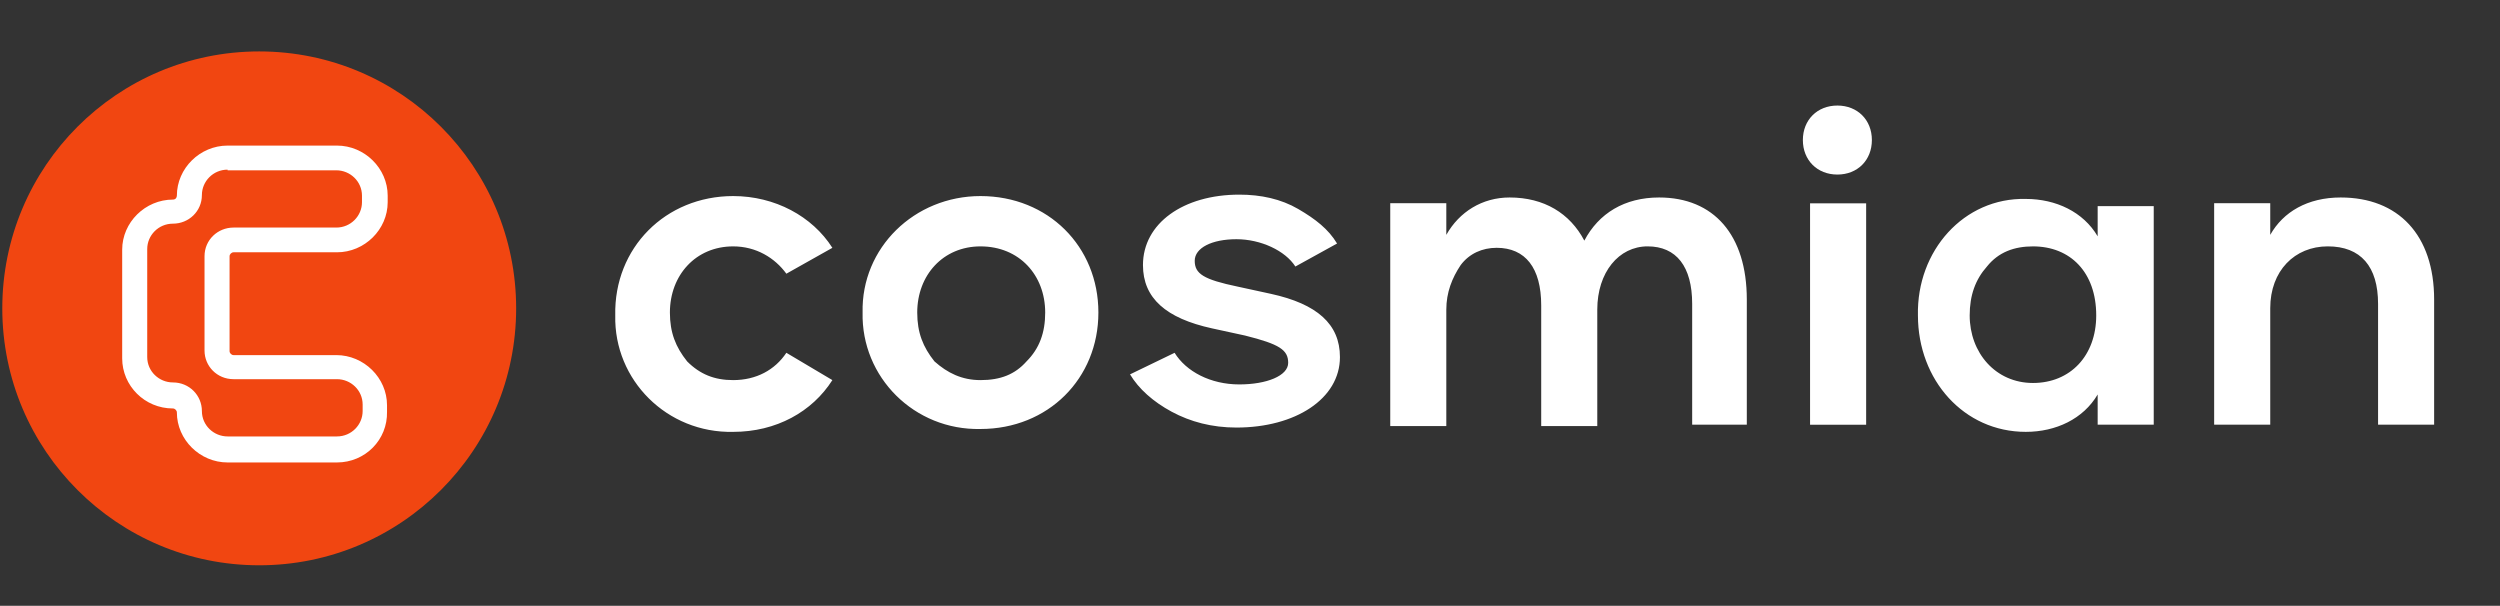 <?xml version="1.0" encoding="UTF-8"?>
<svg xmlns="http://www.w3.org/2000/svg" width="260" height="63" viewBox="0 0 260 63" fill="none">
  <rect x="0" y="0" width="260" height="63" fill="#333333" stroke="none"/>
  <path fill-rule="evenodd" clip-rule="evenodd" d="M194.676 14.565C194.676 12.472 193.181 10.977 191.088 10.977C188.994 10.977 187.498 12.472 187.498 14.565C187.498 16.659 188.994 18.154 191.088 18.154C193.181 18.154 194.676 16.659 194.676 14.565ZM188.246 44.173H194.079V21.145H188.246V44.173ZM253.15 44.164H247.319V31.604C247.319 27.716 245.525 25.622 242.086 25.622C238.647 25.622 236.105 28.164 236.105 32.052V44.164H230.272V21.136H236.105V24.426C237.45 22.033 239.993 20.538 243.432 20.538C249.413 20.538 253.15 24.426 253.15 31.155V44.164ZM223.988 21.437V44.166H218.157V41.026C216.661 43.568 213.819 44.913 210.68 44.913C204.25 44.913 199.465 39.531 199.465 32.802C199.316 26.073 204.25 20.54 210.68 20.689C213.819 20.689 216.661 22.035 218.157 24.577V21.437H223.988ZM211.428 25.624C209.483 25.624 207.838 26.222 206.643 27.718C205.447 29.063 204.847 30.708 204.847 32.802C204.847 36.689 207.54 39.83 211.428 39.83C215.316 39.83 218.007 36.988 218.007 32.802C218.007 28.316 215.316 25.624 211.428 25.624ZM181.668 44.164H175.986V31.604C175.986 27.716 174.341 25.622 171.35 25.622C168.36 25.622 166.117 28.314 166.117 32.202V44.314H160.285V31.753C160.285 27.865 158.64 25.772 155.649 25.772C154.154 25.772 152.809 26.37 151.912 27.566C151.015 28.912 150.416 30.407 150.416 32.202V44.314H144.585V21.136H150.416V24.426C151.761 22.034 154.154 20.538 156.996 20.538C160.584 20.538 163.275 22.183 164.771 25.024C166.266 22.183 168.959 20.538 172.547 20.538C178.229 20.538 181.668 24.426 181.668 31.155V44.164ZM128.887 39.98C125.896 39.98 123.354 38.635 122.158 36.691L117.523 38.934C118.42 40.429 119.915 41.775 121.859 42.822C123.803 43.868 126.046 44.466 128.588 44.466C134.719 44.466 139.354 41.476 139.354 37.139C139.354 33.7 136.962 31.607 132.177 30.56L128.737 29.812C125.149 29.065 124.251 28.467 124.251 27.121C124.251 25.775 126.046 24.878 128.588 24.878C131.13 24.878 133.672 26.074 134.719 27.719L139.055 25.326C138.158 23.831 136.812 22.784 135.018 21.738C133.223 20.691 131.13 20.242 128.887 20.242C123.055 20.242 118.868 23.233 118.868 27.569C118.868 31.009 121.261 33.102 126.046 34.149L129.485 34.897C133.074 35.794 133.971 36.392 133.971 37.737C133.971 39.083 131.728 39.98 128.887 39.98ZM101.972 20.391C109 20.391 114.233 25.624 114.233 32.503C114.233 39.381 109 44.615 101.972 44.615C95.093 44.764 89.56 39.232 89.71 32.503C89.56 25.774 95.093 20.391 101.972 20.391ZM101.972 25.624C98.084 25.624 95.392 28.615 95.392 32.503C95.392 34.596 95.99 36.092 97.186 37.587C98.532 38.783 100.028 39.531 101.972 39.531C104.065 39.531 105.56 38.933 106.757 37.587C108.102 36.241 108.7 34.596 108.7 32.503C108.7 28.615 106.009 25.624 101.972 25.624ZM86.567 25.774C84.473 22.484 80.585 20.391 76.249 20.391C69.221 20.391 63.838 25.774 63.987 32.802C63.838 39.531 69.371 45.063 76.249 44.914C80.735 44.914 84.473 42.821 86.567 39.531L81.782 36.69C80.585 38.484 78.642 39.531 76.249 39.531C74.305 39.531 72.81 38.933 71.464 37.587C70.268 36.092 69.67 34.596 69.67 32.503C69.67 28.615 72.361 25.624 76.249 25.624C78.642 25.624 80.585 26.821 81.782 28.465L86.567 25.774Z" fill="white"/>
  <circle cx="26.959" cy="32.069" r="26.721" fill="#F14611"/>
  <path d="M35.043 48.096H23.669C20.792 48.096 18.394 45.728 18.394 42.886C18.394 42.683 18.188 42.48 17.983 42.48C15.037 42.48 12.707 40.111 12.707 37.269V25.968C12.707 23.126 15.105 20.757 17.983 20.757C18.257 20.757 18.394 20.554 18.394 20.351C18.394 17.509 20.792 15.141 23.669 15.141H35.043C37.92 15.141 40.319 17.509 40.319 20.351V21.028C40.319 23.87 37.92 26.239 35.043 26.239H24.286C24.08 26.239 23.875 26.442 23.875 26.645V36.525C23.875 36.728 24.08 36.931 24.286 36.931H34.974C37.852 36.931 40.25 39.299 40.25 42.141V42.818C40.319 45.728 37.989 48.096 35.043 48.096ZM23.669 17.644C22.162 17.644 20.997 18.863 20.997 20.284C20.997 21.975 19.627 23.261 17.983 23.261C16.475 23.261 15.311 24.479 15.311 25.9V37.133C15.311 38.622 16.544 39.773 17.983 39.773C19.695 39.773 20.997 41.126 20.997 42.75C20.997 44.239 22.231 45.389 23.669 45.389H35.043C36.55 45.389 37.715 44.171 37.715 42.75V42.074C37.715 40.585 36.482 39.434 35.043 39.434H24.286C22.573 39.434 21.271 38.081 21.271 36.457V26.645C21.271 24.953 22.642 23.667 24.286 23.667H34.974C36.482 23.667 37.646 22.449 37.646 21.028V20.351C37.646 18.863 36.413 17.712 34.974 17.712H23.669V17.644Z" fill="white"/>
</svg>